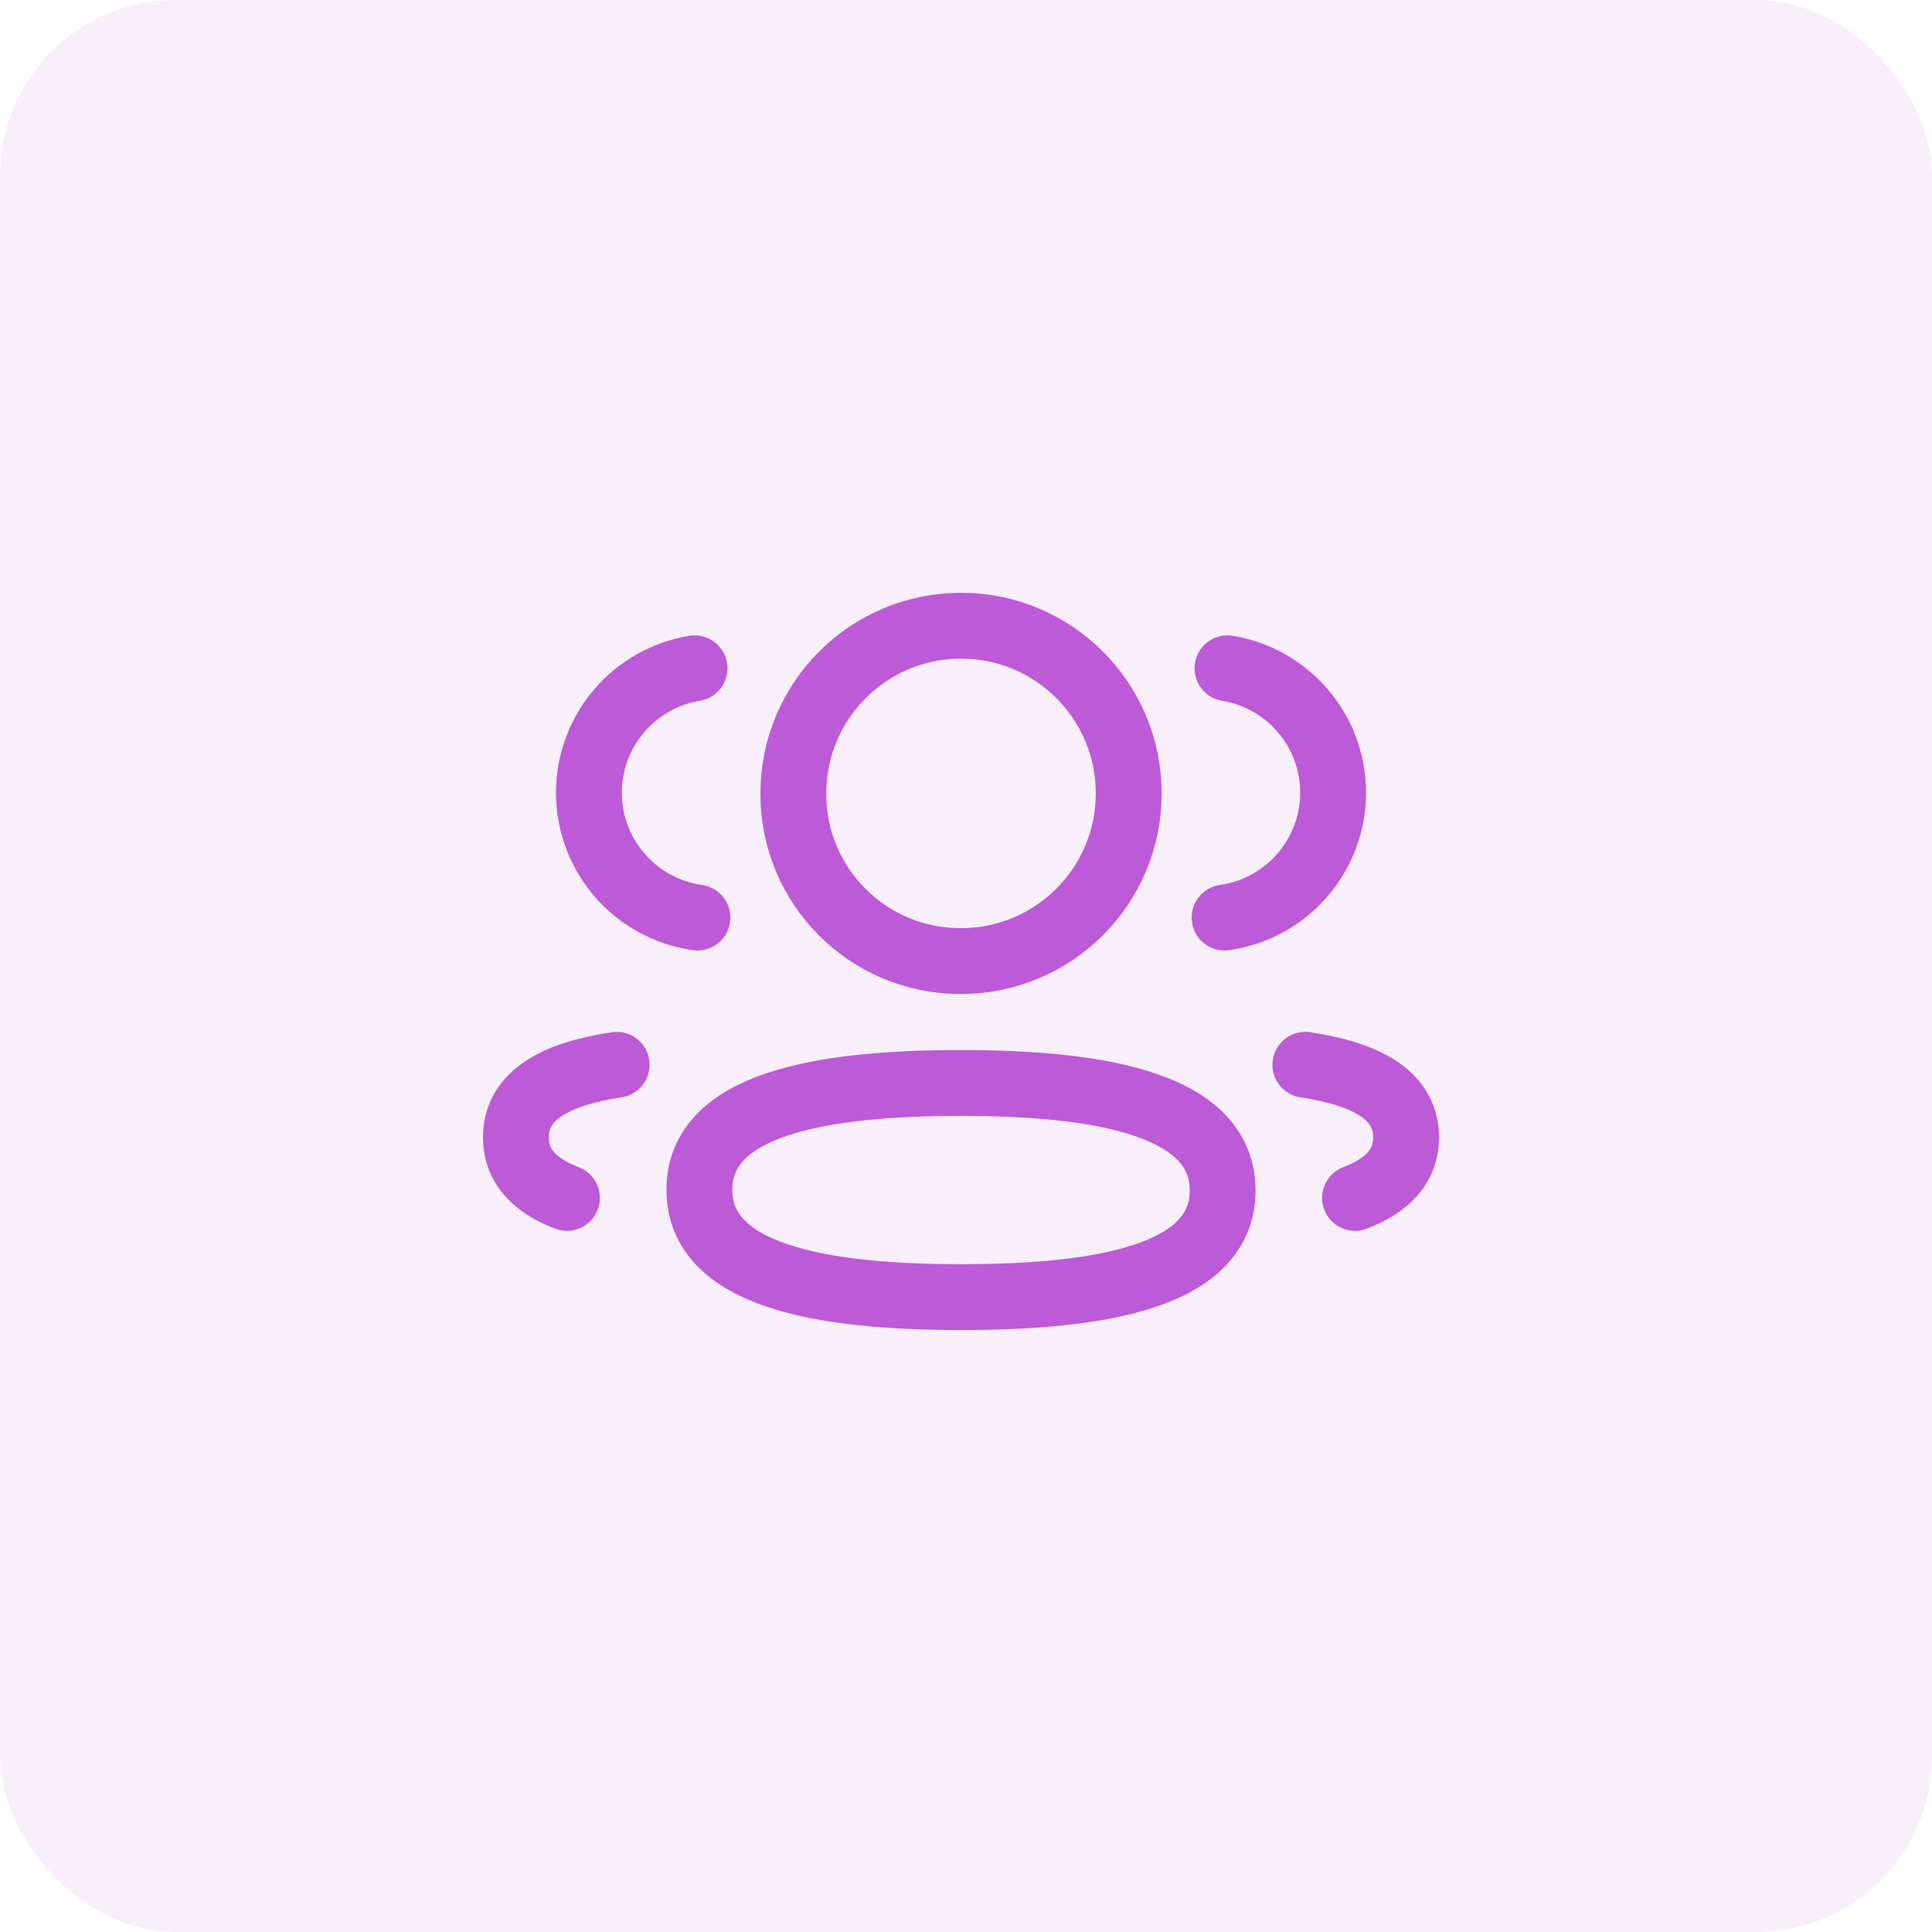 <svg width="44" height="44" viewBox="0 0 44 44" fill="none" xmlns="http://www.w3.org/2000/svg">
<rect width="44" height="44" rx="4" fill="#BC5AD7" fill-opacity="0.1"/>
<path d="M27.889 20.897C29.284 20.701 30.358 19.505 30.361 18.056C30.361 16.628 29.32 15.444 27.955 15.22" stroke="#BC5AD7" stroke-width="1.5" stroke-linecap="round" stroke-linejoin="round"/>
<path d="M29.729 24.25C31.079 24.453 32.023 24.925 32.023 25.901C32.023 26.572 31.578 27.008 30.86 27.282" stroke="#BC5AD7" stroke-width="1.5" stroke-linecap="round" stroke-linejoin="round"/>
<path fill-rule="evenodd" clip-rule="evenodd" d="M21.887 24.664C18.673 24.664 15.928 25.151 15.928 27.096C15.928 29.04 18.656 29.541 21.887 29.541C25.101 29.541 27.845 29.059 27.845 27.113C27.845 25.167 25.118 24.664 21.887 24.664Z" stroke="#BC5AD7" stroke-width="1.5" stroke-linecap="round" stroke-linejoin="round"/>
<path fill-rule="evenodd" clip-rule="evenodd" d="M21.887 21.888C23.996 21.888 25.706 20.179 25.706 18.069C25.706 15.96 23.996 14.25 21.887 14.25C19.778 14.25 18.068 15.96 18.068 18.069C18.06 20.171 19.757 21.881 21.859 21.888H21.887Z" stroke="#BC5AD7" stroke-width="1.5" stroke-linecap="round" stroke-linejoin="round"/>
<path d="M15.884 20.897C14.488 20.701 13.415 19.505 13.412 18.056C13.412 16.628 14.453 15.444 15.818 15.22" stroke="#BC5AD7" stroke-width="1.5" stroke-linecap="round" stroke-linejoin="round"/>
<path d="M14.044 24.25C12.693 24.453 11.75 24.925 11.75 25.901C11.75 26.572 12.194 27.008 12.912 27.282" stroke="#BC5AD7" stroke-width="1.5" stroke-linecap="round" stroke-linejoin="round"/>
</svg>
